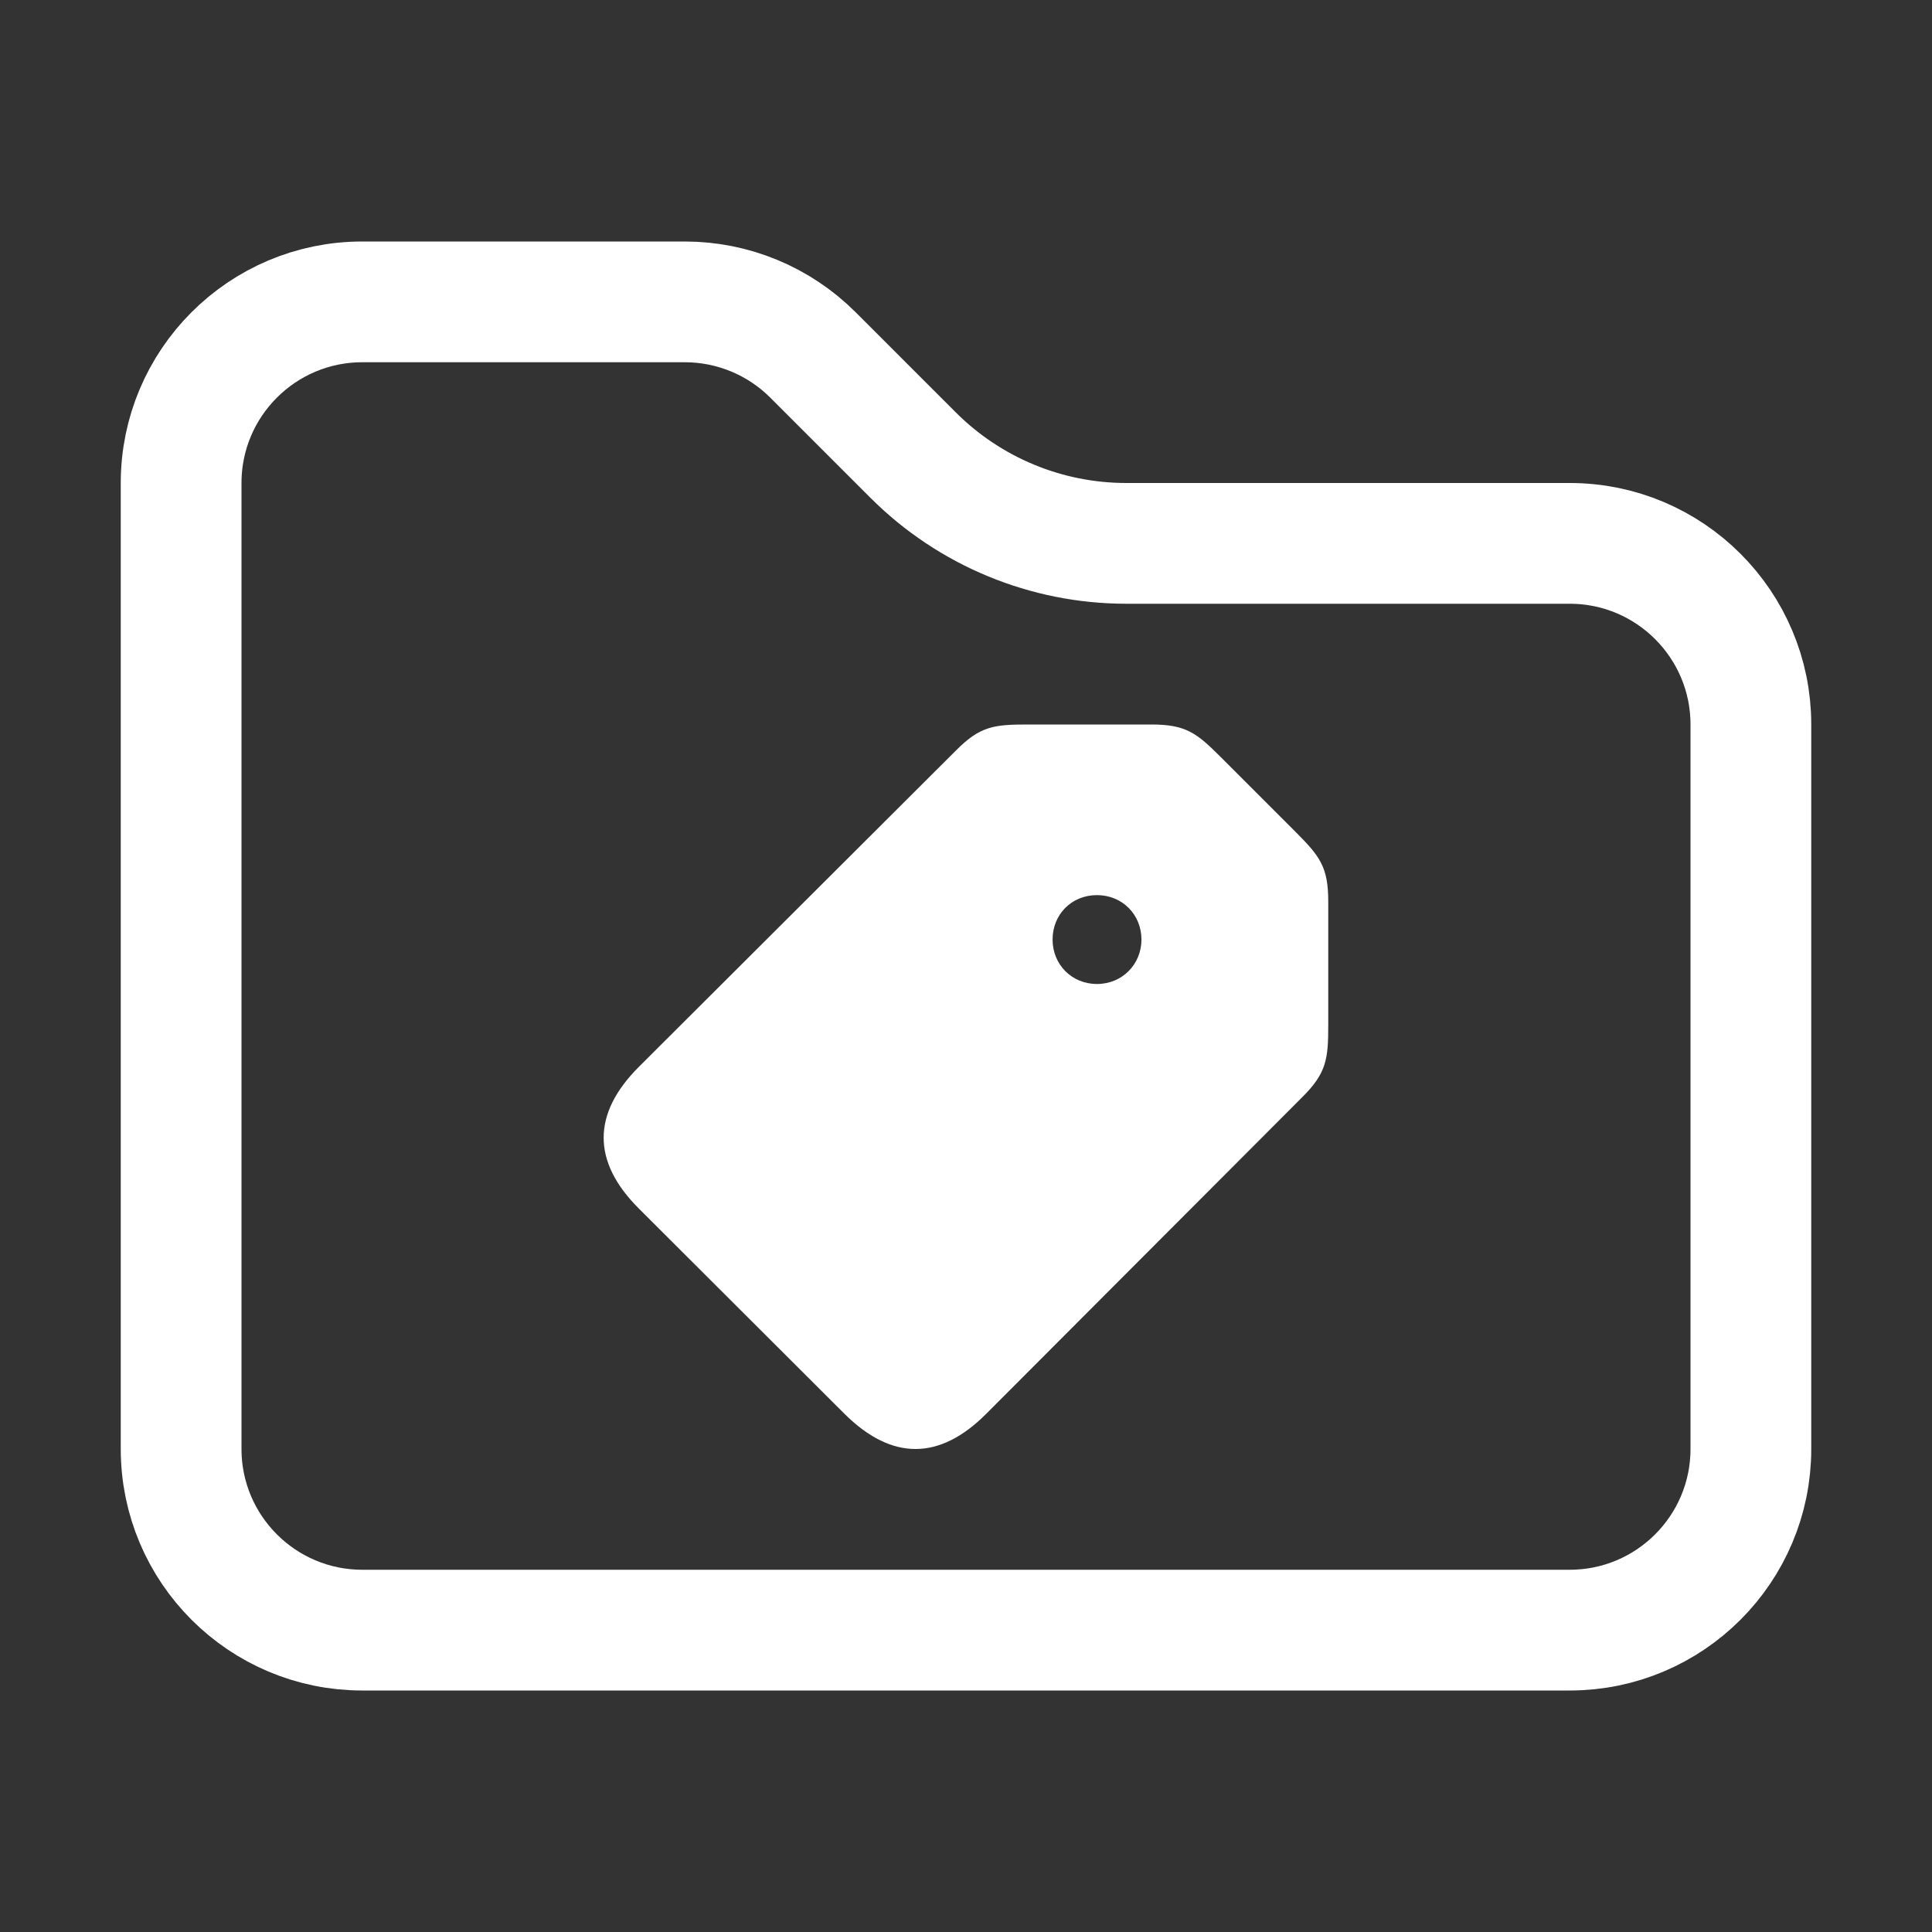 <svg width="16" height="16" viewBox="0 0 16 16" fill="none" xmlns="http://www.w3.org/2000/svg">
<rect x="0" y="0" width="16" height="16" fill="#333333" stroke="none"/>
<path d="M3 13.5C2.172 13.5 1.5 12.828 1.5 12V4C1.5 3.172 2.172 2.5 3 2.5H5.672C6.069 2.5 6.451 2.658 6.732 2.939L7.561 3.768C8.03 4.237 8.665 4.5 9.328 4.5H13C13.828 4.5 14.5 5.172 14.5 6V12C14.5 12.828 13.828 13.5 13 13.5H3Z" stroke="white"/>
<path d="M8.166 11.71L10.785 9.086C10.987 8.885 11 8.769 11 8.487V7.467C11 7.182 10.933 7.093 10.729 6.889L10.111 6.271C9.91 6.07 9.821 6 9.536 6H8.513C8.231 6 8.118 6.013 7.917 6.215L5.29 8.836C4.906 9.22 4.898 9.618 5.292 10.01L6.993 11.708C7.387 12.1 7.782 12.094 8.166 11.71ZM9.085 8.149C8.873 8.149 8.717 7.985 8.717 7.781C8.717 7.574 8.873 7.413 9.085 7.413C9.294 7.413 9.453 7.574 9.453 7.781C9.453 7.985 9.294 8.149 9.085 8.149Z" fill="white"/>
</svg>
